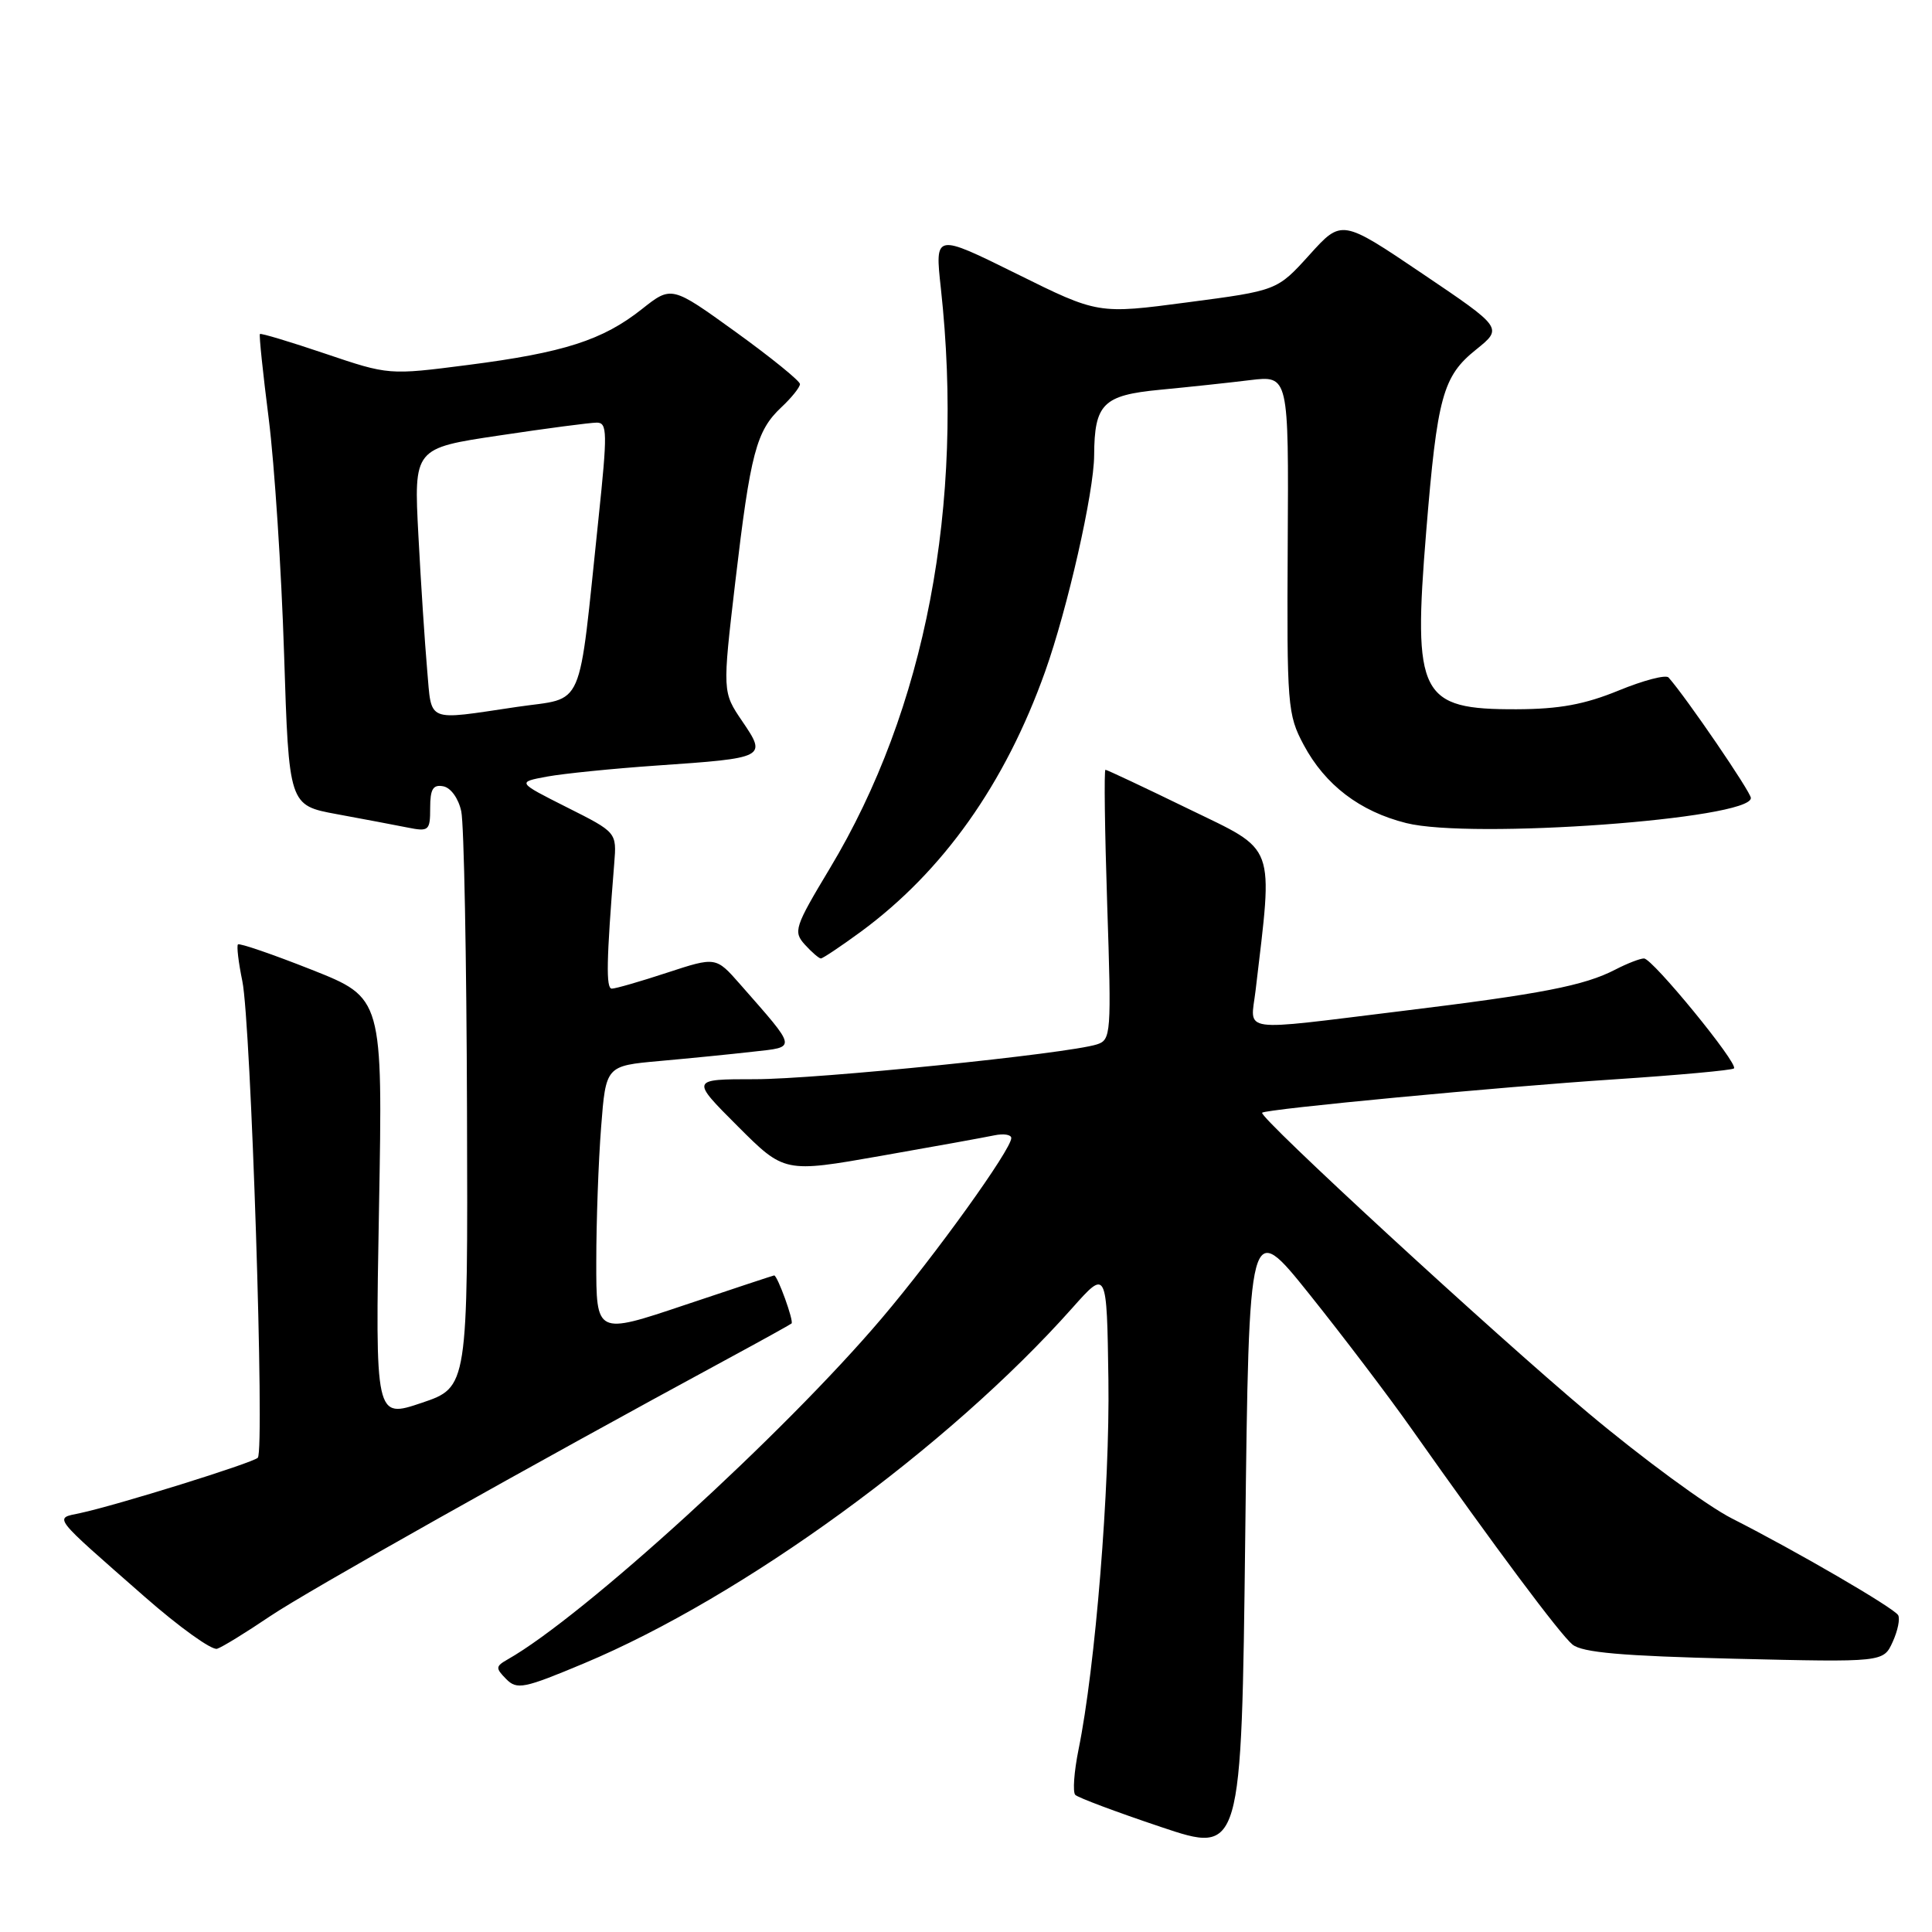<?xml version="1.0" encoding="UTF-8" standalone="no"?>
<!DOCTYPE svg PUBLIC "-//W3C//DTD SVG 1.1//EN" "http://www.w3.org/Graphics/SVG/1.1/DTD/svg11.dtd" >
<svg xmlns="http://www.w3.org/2000/svg" xmlns:xlink="http://www.w3.org/1999/xlink" version="1.1" viewBox="0 0 256 256">
 <g >
 <path fill="currentColor"
d=" M 173.51 171.50 C 177.91 177.00 183.99 185.00 187.01 189.29 C 198.19 205.14 206.70 216.54 208.36 217.91 C 209.66 218.97 214.90 219.43 229.82 219.79 C 249.56 220.26 249.56 220.26 250.79 217.56 C 251.47 216.07 251.79 214.47 251.51 214.01 C 250.89 213.02 238.07 205.56 229.50 201.21 C 226.20 199.54 217.62 193.24 210.43 187.21 C 197.99 176.78 166.70 147.96 167.24 147.44 C 167.75 146.95 198.81 144.01 213.92 143.02 C 222.39 142.46 229.53 141.81 229.76 141.57 C 230.38 140.95 218.96 127.00 217.84 127.00 C 217.32 127.00 215.62 127.66 214.05 128.47 C 209.92 130.61 204.30 131.70 185.71 133.97 C 163.80 136.65 165.70 136.92 166.37 131.25 C 168.70 111.46 169.23 112.89 157.50 107.19 C 151.63 104.33 146.67 102.00 146.48 102.00 C 146.28 102.00 146.39 110.05 146.71 119.88 C 147.28 137.04 147.22 137.79 145.34 138.39 C 141.44 139.63 108.29 143.00 100.01 143.00 C 91.52 143.00 91.52 143.00 97.73 149.21 C 103.93 155.41 103.93 155.41 116.72 153.16 C 123.75 151.93 130.51 150.70 131.75 150.44 C 132.99 150.18 134.00 150.34 134.00 150.80 C 134.00 152.31 123.94 166.31 116.85 174.66 C 103.92 189.91 77.29 214.20 67.27 219.88 C 65.66 220.80 65.64 221.03 67.07 222.48 C 68.50 223.93 69.40 223.75 77.37 220.41 C 98.44 211.59 125.66 191.78 142.08 173.32 C 146.66 168.17 146.66 168.17 146.87 182.83 C 147.07 197.04 145.14 220.93 142.91 231.83 C 142.32 234.76 142.12 237.46 142.48 237.83 C 142.84 238.20 147.95 240.11 153.82 242.08 C 164.50 245.67 164.50 245.67 165.00 203.58 C 165.50 161.50 165.50 161.50 173.51 171.50 Z  M 35.77 214.17 C 40.71 210.83 70.23 194.23 96.50 180.01 C 100.90 177.63 104.67 175.54 104.88 175.37 C 105.23 175.10 103.02 169.00 102.58 169.00 C 102.49 169.00 97.14 170.77 90.70 172.93 C 79.00 176.86 79.00 176.86 79.01 167.18 C 79.01 161.86 79.30 153.84 79.65 149.37 C 80.28 141.23 80.28 141.23 87.39 140.59 C 91.30 140.24 96.86 139.69 99.73 139.36 C 105.63 138.70 105.71 139.13 98.06 130.41 C 94.86 126.77 94.86 126.77 88.41 128.88 C 84.86 130.05 81.56 131.00 81.07 131.00 C 80.28 131.00 80.35 127.31 81.39 114.40 C 81.72 110.29 81.72 110.29 75.11 106.97 C 68.50 103.64 68.50 103.64 72.50 102.90 C 74.70 102.50 81.22 101.84 87.00 101.44 C 101.51 100.44 101.63 100.39 98.36 95.58 C 95.72 91.70 95.72 91.70 97.43 77.10 C 99.44 60.01 100.21 57.09 103.53 53.97 C 104.89 52.70 106.00 51.31 106.00 50.89 C 106.00 50.48 102.17 47.37 97.49 43.99 C 88.98 37.85 88.98 37.85 85.04 40.97 C 79.86 45.07 74.70 46.73 62.01 48.36 C 51.52 49.71 51.52 49.71 43.09 46.86 C 38.45 45.29 34.56 44.12 34.44 44.26 C 34.31 44.39 34.84 49.45 35.61 55.50 C 36.37 61.55 37.29 75.55 37.64 86.60 C 38.28 106.71 38.28 106.71 44.63 107.88 C 48.12 108.52 52.33 109.32 53.99 109.65 C 56.83 110.22 57.00 110.07 57.00 107.05 C 57.00 104.55 57.38 103.93 58.74 104.19 C 59.74 104.38 60.76 105.81 61.12 107.51 C 61.48 109.16 61.82 127.00 61.88 147.16 C 62.00 183.82 62.00 183.82 55.86 185.89 C 49.72 187.96 49.72 187.96 50.22 160.10 C 50.72 132.23 50.72 132.23 41.31 128.50 C 36.13 126.45 31.73 124.94 31.53 125.14 C 31.34 125.34 31.60 127.53 32.11 130.00 C 33.25 135.47 35.10 192.23 34.16 193.16 C 33.46 193.86 15.47 199.46 10.59 200.50 C 7.16 201.23 6.71 200.65 19.17 211.58 C 23.75 215.60 28.07 218.70 28.77 218.47 C 29.47 218.24 32.62 216.30 35.77 214.17 Z  M 114.05 123.47 C 124.95 115.46 133.18 103.86 138.48 89.00 C 141.46 80.64 144.96 65.21 144.98 60.32 C 145.02 53.51 146.16 52.37 153.67 51.65 C 157.43 51.29 162.81 50.72 165.63 50.37 C 170.76 49.75 170.76 49.75 170.63 72.12 C 170.51 93.52 170.60 94.68 172.74 98.69 C 175.58 104.01 180.18 107.52 186.33 109.06 C 194.95 111.23 232.00 108.54 232.00 105.74 C 232.00 104.95 223.42 92.39 221.09 89.77 C 220.73 89.37 217.76 90.15 214.47 91.50 C 209.98 93.34 206.64 93.96 200.97 93.98 C 188.12 94.02 187.20 92.21 188.98 70.42 C 190.44 52.54 191.18 49.85 195.59 46.32 C 199.14 43.46 199.14 43.46 188.46 36.25 C 177.78 29.04 177.78 29.04 173.51 33.77 C 169.23 38.50 169.23 38.50 157.36 40.06 C 145.50 41.63 145.50 41.63 134.69 36.27 C 123.87 30.92 123.87 30.92 124.67 38.21 C 127.81 66.93 122.64 93.97 109.96 115.06 C 105.28 122.85 105.09 123.44 106.65 125.17 C 107.56 126.17 108.52 127.00 108.77 127.00 C 109.02 127.00 111.40 125.41 114.05 123.47 Z  M 56.60 88.75 C 56.30 85.31 55.77 77.30 55.44 70.95 C 54.83 59.39 54.83 59.39 66.18 57.70 C 72.42 56.76 78.23 56.00 79.08 56.00 C 80.48 56.00 80.50 57.31 79.30 68.75 C 76.56 94.76 77.62 92.32 68.49 93.67 C 56.31 95.47 57.23 95.85 56.60 88.75 Z "/>
</g>
</svg>